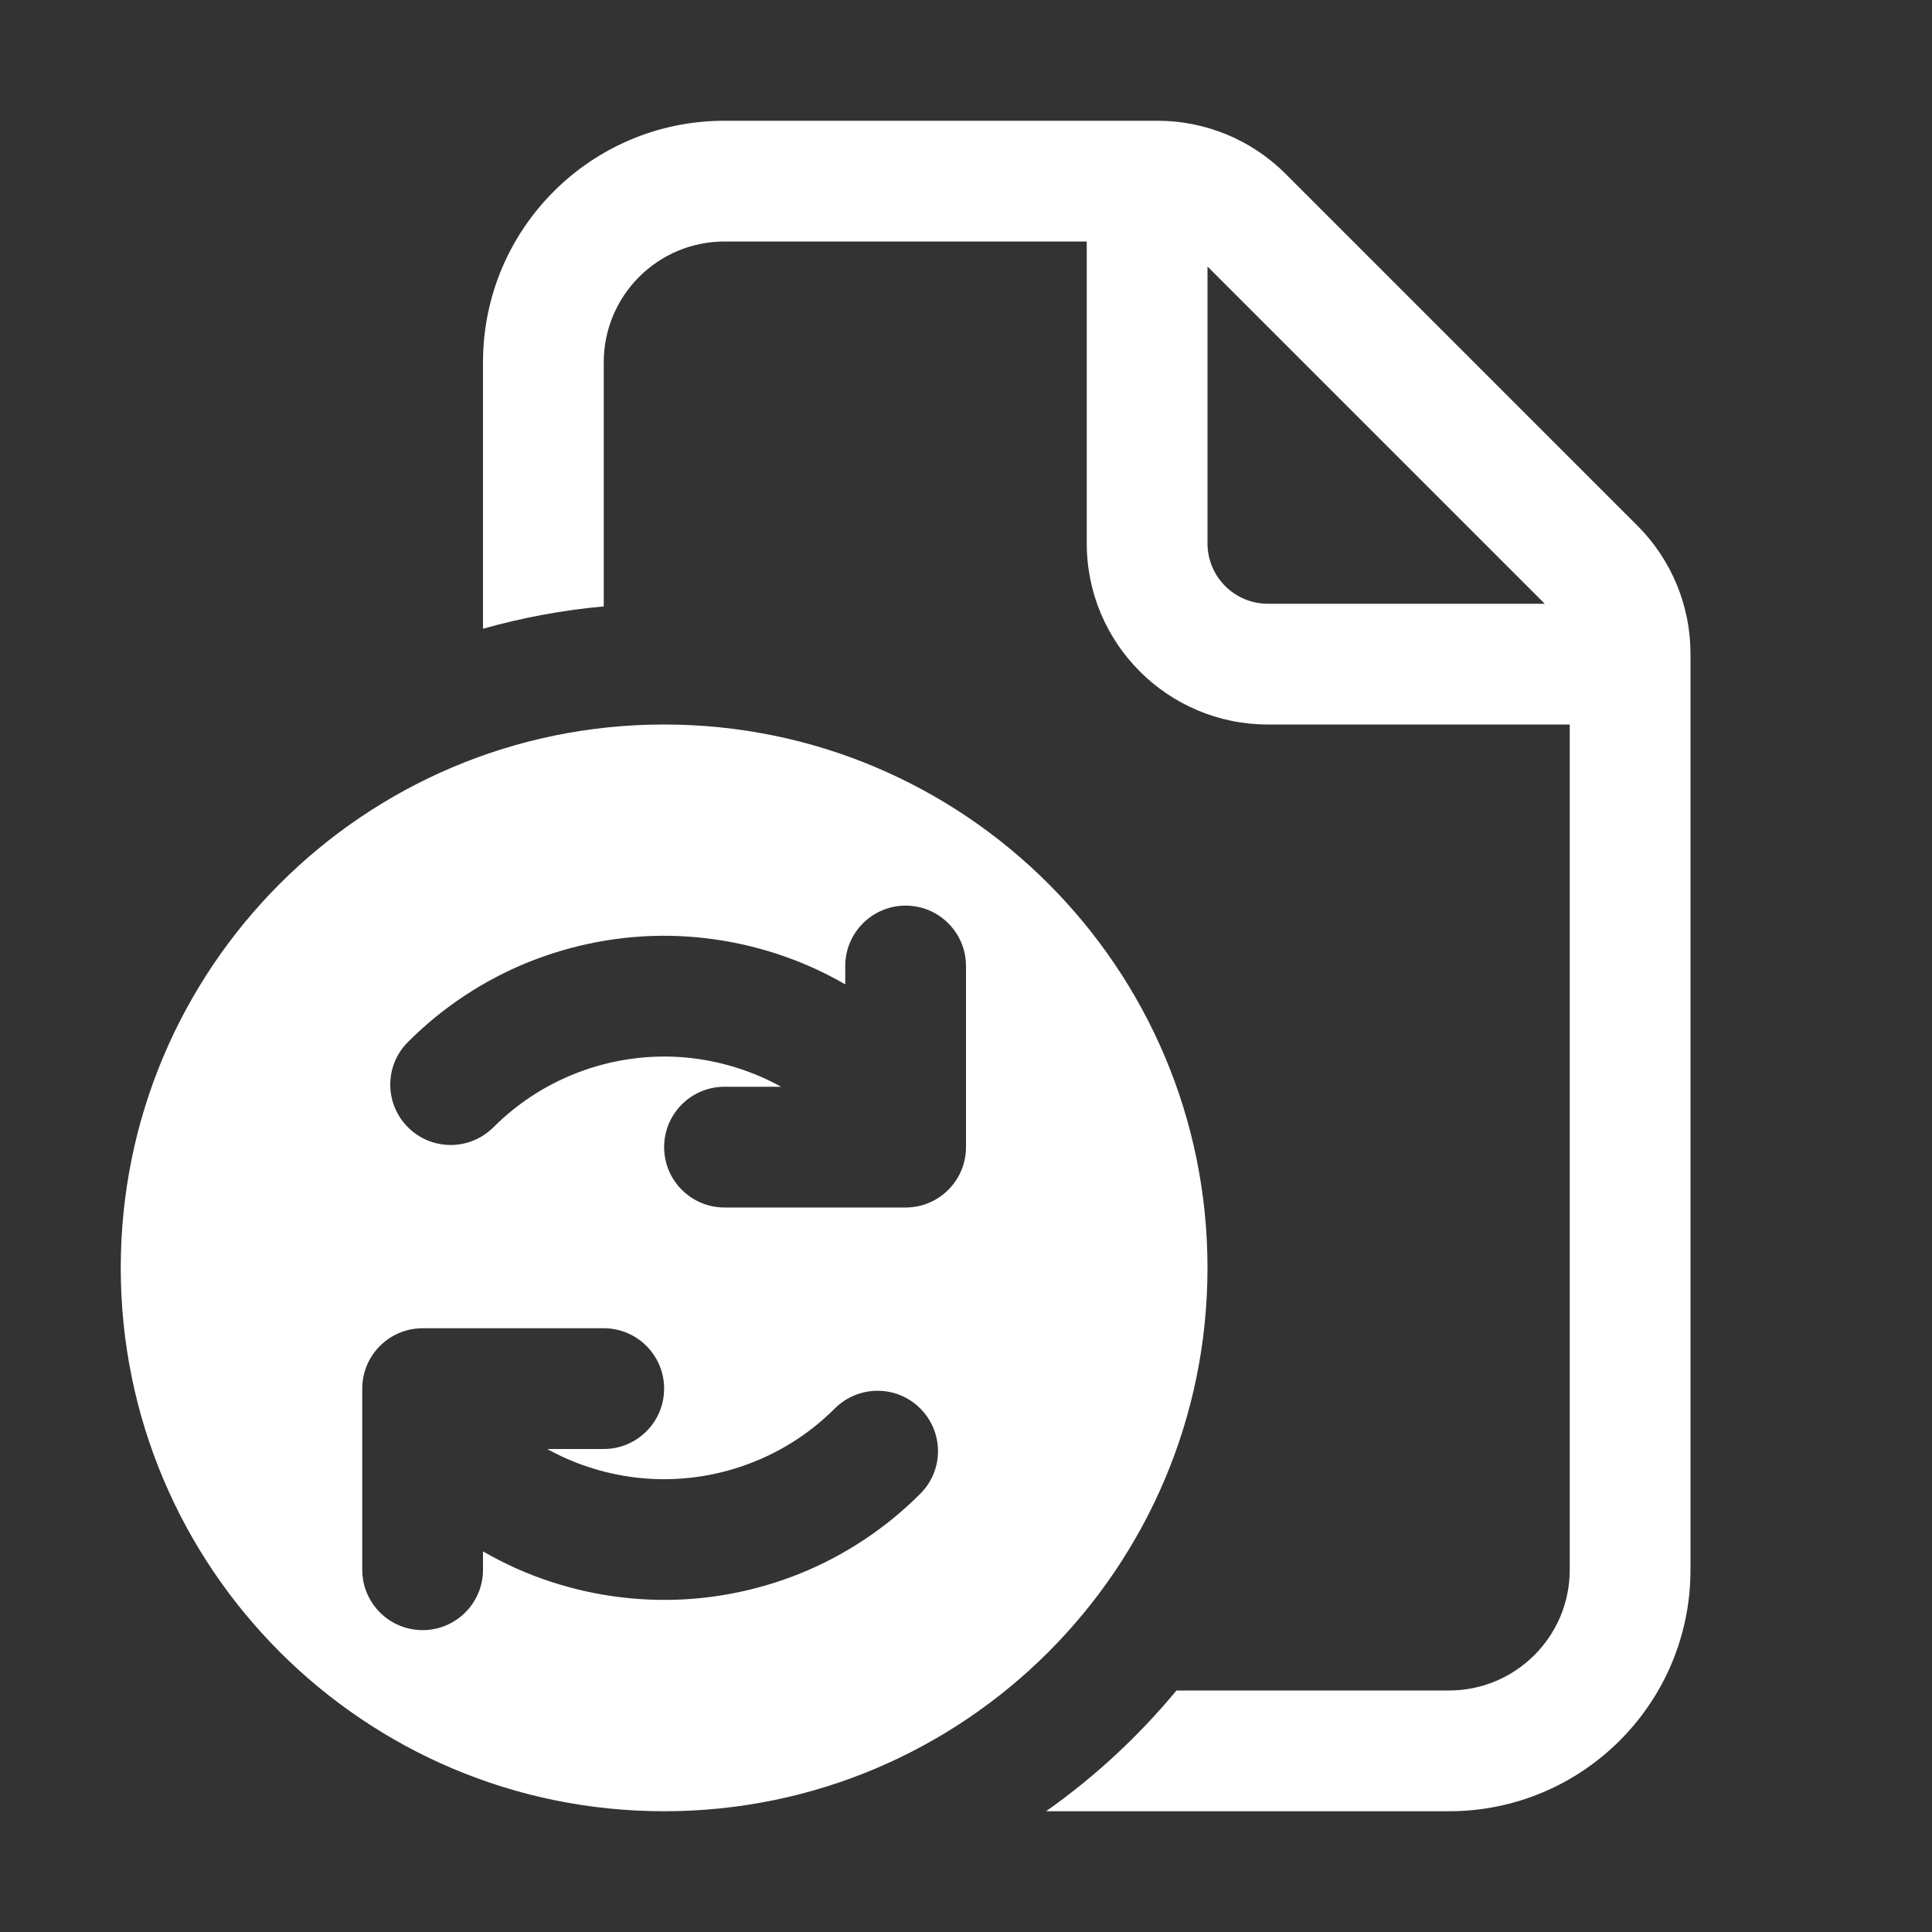 <svg width="16" height="16" viewBox="0 0 16 16" fill="none" xmlns="http://www.w3.org/2000/svg">
<rect x="0" y="0" width="16" height="16" fill="#333333" stroke="none"/>
<path d="M6 1C4.895 1 4 1.895 4 3V5.207C4.322 5.116 4.657 5.053 5 5.022V3C5 2.448 5.448 2 6 2H9V4.5C9 5.328 9.672 6 10.5 6H13V13C13 13.552 12.552 14 12 14H9.743C9.429 14.379 9.066 14.716 8.663 15H12C13.105 15 14 14.105 14 13V5.414C14 5.016 13.842 4.635 13.561 4.354L10.646 1.439C10.365 1.158 9.984 1 9.586 1H6ZM12.793 5H10.5C10.224 5 10 4.776 10 4.5V2.207L12.793 5ZM5.5 15C3.015 15 1 12.985 1 10.5C1 8.015 3.015 6 5.5 6C7.985 6 10 8.015 10 10.5C10 12.985 7.985 15 5.5 15ZM7 8V8.152C6.91 8.1 6.816 8.052 6.72 8.009C6.352 7.846 5.955 7.758 5.552 7.75C5.15 7.743 4.75 7.818 4.376 7.968C4.003 8.119 3.663 8.344 3.379 8.629C3.183 8.824 3.183 9.141 3.379 9.336C3.574 9.531 3.89 9.531 4.086 9.336C4.276 9.146 4.502 8.996 4.751 8.896C5 8.795 5.266 8.746 5.535 8.75C5.803 8.755 6.068 8.814 6.314 8.923C6.366 8.946 6.418 8.972 6.468 9H6C5.724 9 5.5 9.224 5.5 9.5C5.5 9.776 5.724 10 6 10H7.5C7.776 10 8 9.776 8 9.5V8C8 7.724 7.776 7.5 7.5 7.5C7.224 7.5 7 7.724 7 8ZM5.448 13.249C5.85 13.257 6.25 13.182 6.624 13.032C6.997 12.881 7.337 12.656 7.621 12.371C7.817 12.176 7.817 11.86 7.621 11.664C7.426 11.469 7.11 11.469 6.914 11.664C6.724 11.854 6.498 12.004 6.249 12.104C6 12.205 5.734 12.254 5.465 12.25C5.197 12.245 4.932 12.186 4.686 12.077C4.634 12.054 4.582 12.028 4.532 12H5C5.276 12 5.5 11.776 5.5 11.5C5.5 11.224 5.276 11 5 11H3.5C3.224 11 3 11.224 3 11.5V13C3 13.276 3.224 13.5 3.5 13.5C3.776 13.5 4 13.276 4 13V12.848C4.09 12.9 4.184 12.948 4.28 12.991C4.648 13.154 5.045 13.242 5.448 13.249Z" fill="#ffffff"/>
</svg>
